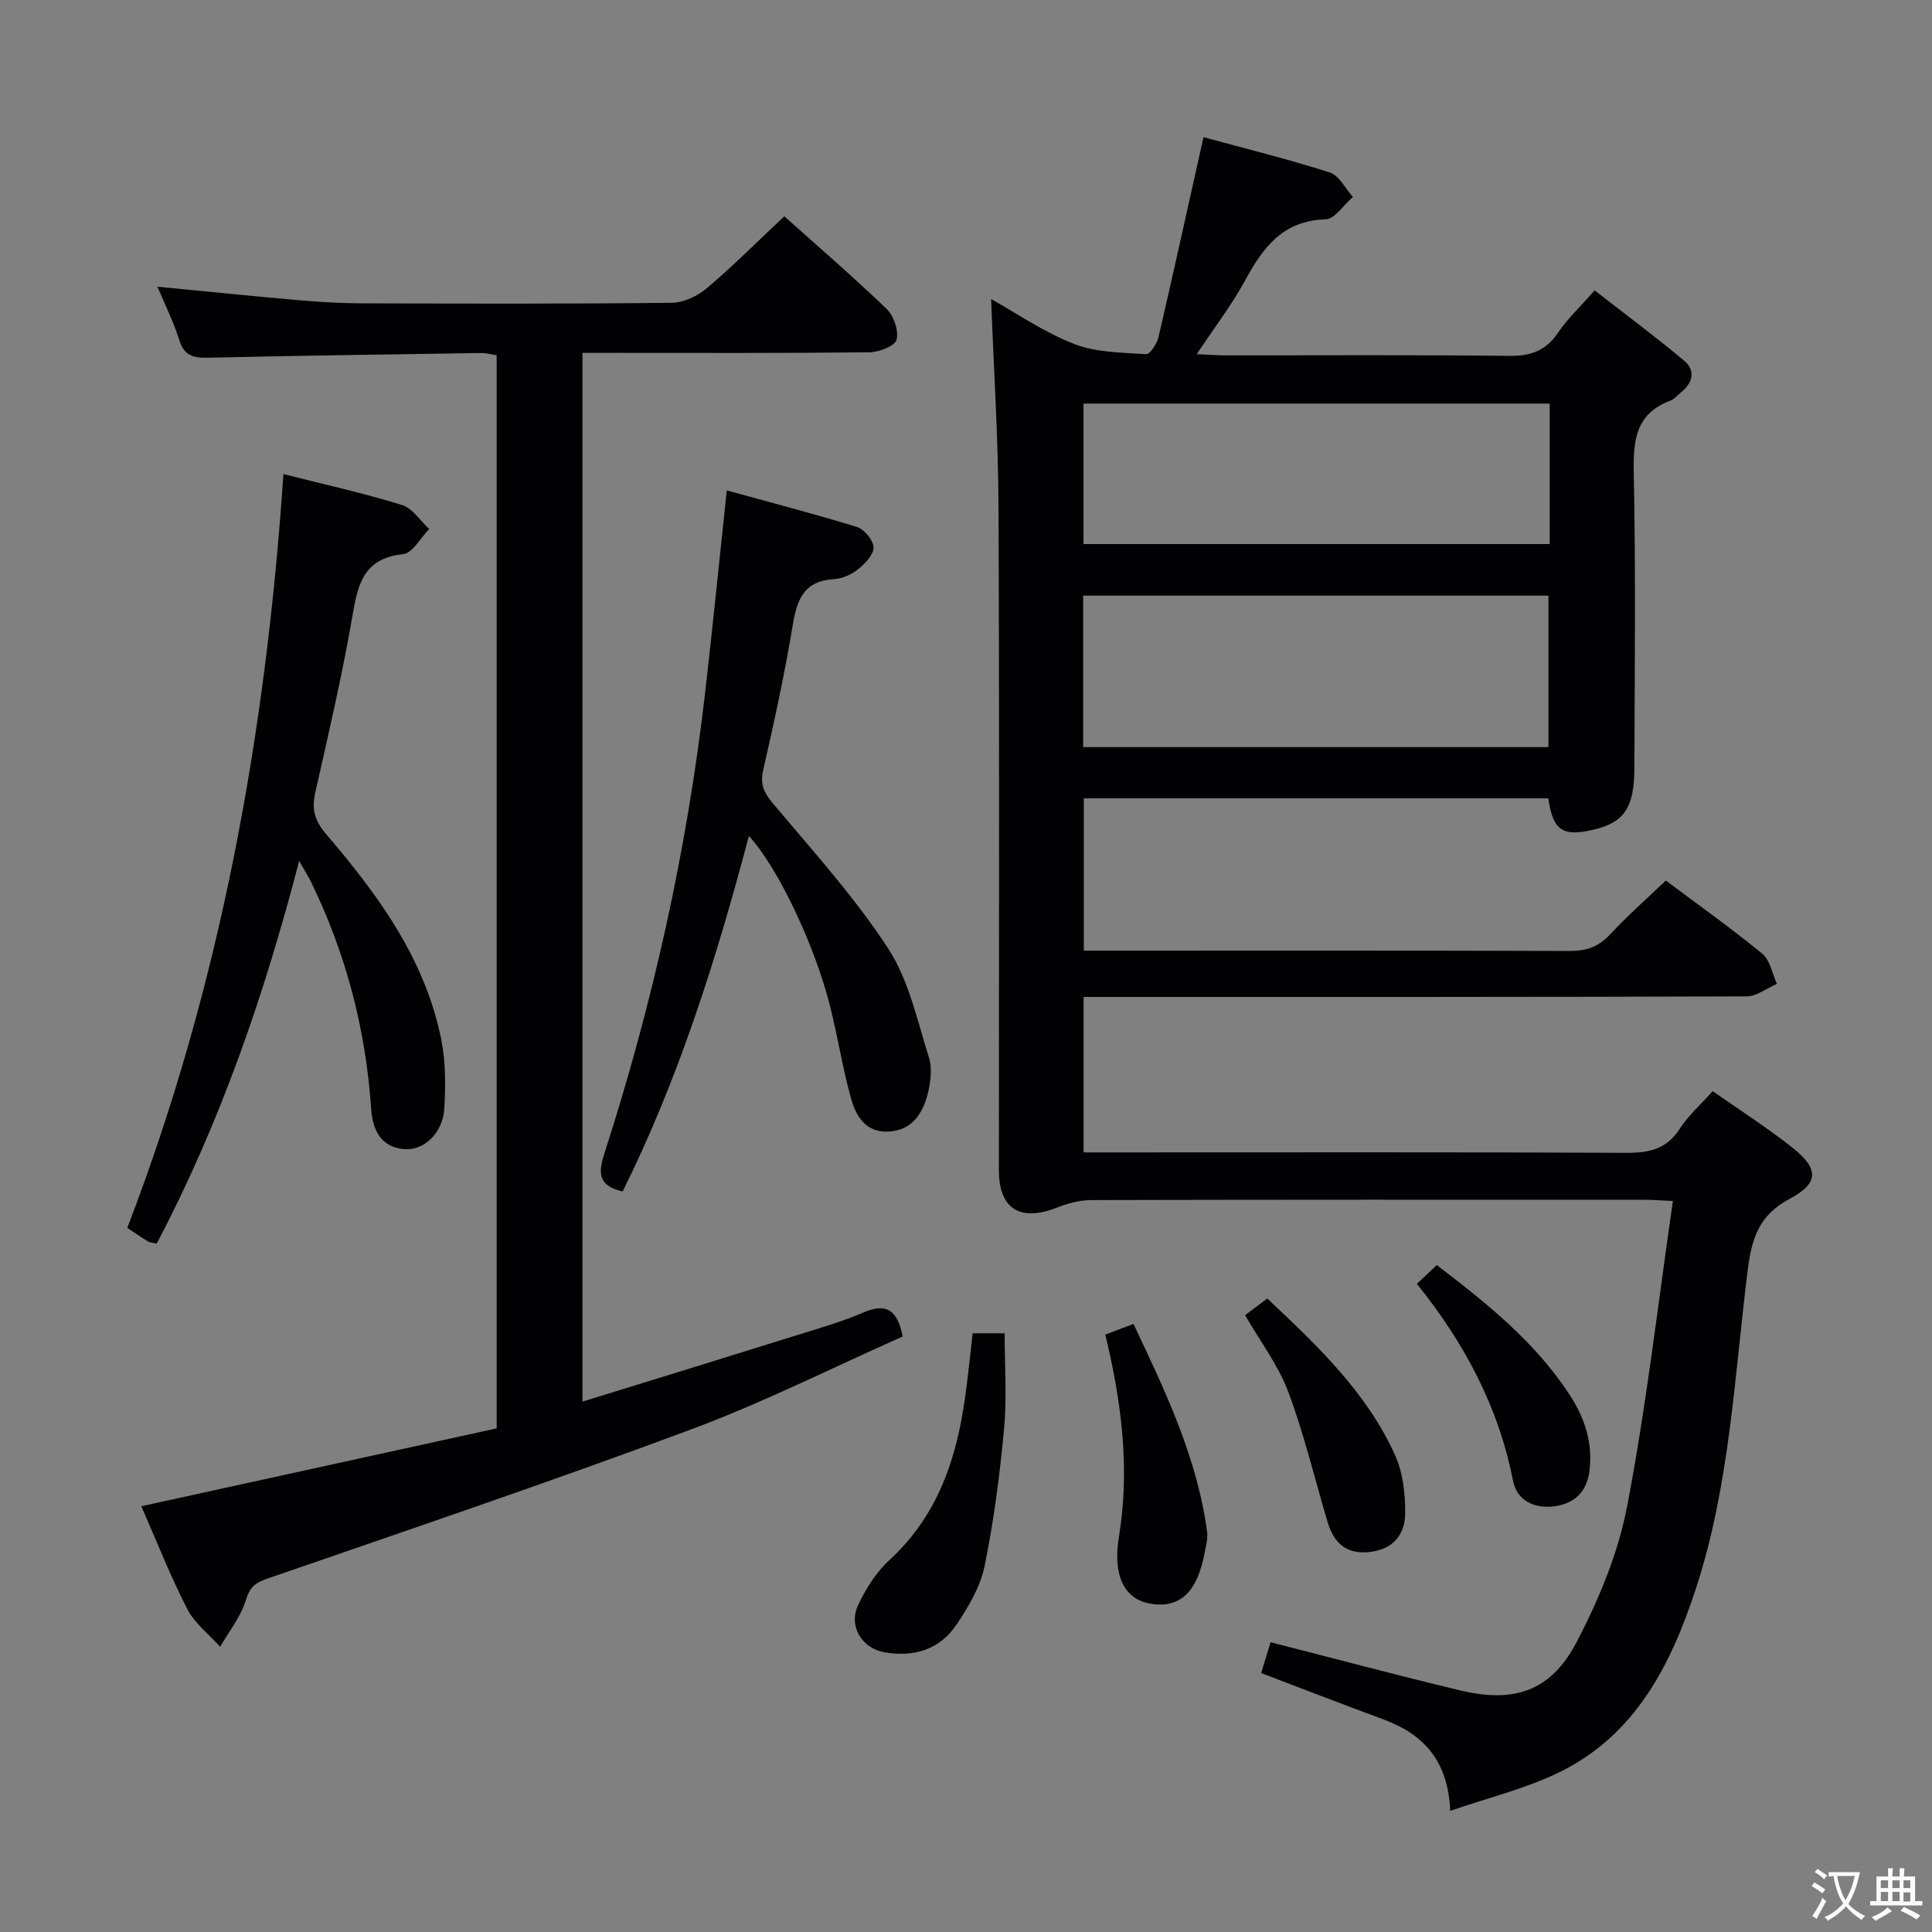 <svg enable-background="new 0 0 400 400" viewBox="0 0 400 400" xmlns="http://www.w3.org/2000/svg"><rect x="0" y="0" width="400" height="400" fill="#808080" stroke="none"/><g fill="#010103"><path d="m344.89 182.3c6.48 4.86 13.41 9.78 19.96 15.15 1.63 1.34 2.07 4.13 3.05 6.25-2.11.9-4.21 2.59-6.32 2.59-43.65.15-87.31.12-130.96.12-1.97 0-3.95 0-6.27 0v32.18h5.93c35.49 0 70.98-.08 106.47.09 4.7.02 8.3-.77 11.01-4.96 1.78-2.76 4.34-5.02 6.83-7.81 5.55 3.9 11.28 7.54 16.57 11.75 5.45 4.34 5.45 7.32-.67 10.57-6.25 3.33-7.8 8.05-8.63 14.62-2.78 22.19-3.73 44.72-10.79 66.2-5.15 15.67-12.44 30.08-28.05 37.79-6.99 3.46-14.78 5.31-22.77 8.08-.44-10.44-5.55-15.87-13.79-18.92-8.39-3.1-16.72-6.33-25.35-9.61.62-2.03 1.28-4.17 1.95-6.38 13.34 3.4 26.29 6.87 39.32 9.98 11.14 2.66 18.72.14 24-9.94 4.64-8.85 8.65-18.49 10.51-28.24 3.96-20.65 6.34-41.59 9.47-63.16-2.75-.12-4.34-.25-5.92-.25-38.16-.01-76.31-.04-114.47.06-2.39.01-4.9.67-7.14 1.56-7.61 3.01-12.02.27-12.02-7.71 0-45.82.12-91.64-.08-137.46-.06-14.25-.99-28.5-1.53-42.93 5.36 2.98 10.99 6.89 17.2 9.3 4.57 1.78 9.89 1.77 14.91 2.11.79.05 2.22-2.16 2.54-3.52 3.15-13.54 6.13-27.13 9.32-41.41 8.39 2.29 17.37 4.5 26.16 7.31 1.93.62 3.19 3.32 4.77 5.06-1.88 1.62-3.72 4.58-5.64 4.64-8.82.25-12.94 5.78-16.65 12.61-2.76 5.08-6.33 9.72-10.04 15.3 2.31.11 4.03.25 5.74.25 19.66.02 39.32-.12 58.98.11 4.44.05 7.56-1.06 10.08-4.79 1.93-2.87 4.53-5.29 7.58-8.77 6.21 4.84 12.54 9.53 18.56 14.58 2.29 1.92 1.86 4.46-.55 6.41-.78.63-1.46 1.51-2.34 1.84-7.01 2.64-7.71 7.97-7.57 14.69.42 20.49.2 40.99.13 61.48-.03 8.17-2.17 11.18-8.47 12.66-6.4 1.5-8.39.17-9.35-6.49-31.91 0-63.85 0-96.17 0v31.53h5.13c31.83 0 63.65-.05 95.47.07 3.43.01 5.95-.85 8.31-3.38 3.62-3.88 7.62-7.41 11.59-11.21zm-120.63-27.62h96.33c0-10.69 0-21.05 0-31.36-32.3 0-64.18 0-96.33 0zm96.59-71.12c-32.55 0-64.57 0-96.52 0v29.08h96.52c0-9.81 0-19.27 0-29.08z"/><path d="m29.26 311.85c24.75-5.43 49.19-10.78 73.57-16.12 0-74.64 0-148.25 0-222.19-1.09-.16-2.19-.47-3.28-.45-18.8.28-37.61.54-56.41.97-3.01.07-4.99-.33-6.01-3.62-1.16-3.73-2.94-7.28-4.53-11.08 10.06.97 19.58 1.95 29.11 2.78 4.3.38 8.62.64 12.94.66 21.49.07 42.98.13 64.47-.11 2.46-.03 5.33-1.42 7.27-3.06 5.45-4.62 10.51-9.7 15.99-14.85 6.69 5.99 14.12 12.39 21.19 19.18 1.49 1.43 2.54 4.54 2.04 6.4-.36 1.32-3.67 2.56-5.68 2.58-17.82.2-35.65.12-53.48.12-1.82 0-3.64 0-5.86 0v217.13c15.11-4.67 29.81-9.19 44.49-13.78 4.59-1.43 9.24-2.76 13.64-4.66 4.66-2.01 7.08-.7 8.17 4.96-14.44 6.4-28.85 13.67-43.87 19.26-29.08 10.83-58.49 20.78-87.83 30.92-2.54.88-3.51 1.86-4.32 4.48-1.05 3.41-3.46 6.4-5.29 9.58-2.32-2.59-5.28-4.84-6.81-7.83-3.56-6.93-6.41-14.22-9.51-21.27z"/><path d="m58.68 98.15c8.86 2.25 16.81 4 24.56 6.41 2.18.68 3.77 3.26 5.62 4.96-1.8 1.82-3.45 5.01-5.42 5.22-8.52.89-9.41 6.67-10.58 13.37-2.1 12.09-4.9 24.06-7.6 36.04-.77 3.4-.08 5.81 2.23 8.51 10.77 12.58 20.52 25.87 23.87 42.57.93 4.65.91 9.59.62 14.35-.31 4.99-4.21 8.69-8.29 8.34-4.96-.43-6.56-4.1-6.85-8.4-1.12-16.44-5.2-32.06-12.42-46.87-.57-1.17-1.27-2.27-2.48-4.4-7.29 28.03-16.42 54.38-29.5 79.23-.84-.2-1.39-.2-1.78-.44-1.41-.86-2.76-1.8-4.31-2.81 19.24-50.09 28.69-102.1 32.33-156.08z"/><path d="m128.91 246.68c-5.24-1.21-5.03-4.01-3.74-7.99 10.01-31.03 17.06-62.73 20.8-95.13 1.58-13.68 2.94-27.38 4.5-42.02 9 2.48 18.03 4.81 26.93 7.56 1.53.47 3.4 2.73 3.46 4.22.05 1.49-1.74 3.35-3.16 4.5-1.37 1.1-3.28 1.99-5 2.08-6.07.33-7.66 4-8.53 9.31-1.68 10.12-3.86 20.17-6.15 30.17-.68 2.99.1 4.7 2.01 6.97 8.22 9.78 16.88 19.34 23.83 29.98 4.29 6.57 6.03 14.89 8.45 22.57.74 2.35.36 5.3-.29 7.78-1.06 4.02-3.32 7.36-8.07 7.6-4.83.24-6.78-3.32-7.81-7.06-1.72-6.22-2.7-12.64-4.28-18.91-3.24-12.81-10.91-28.86-16.81-35.24-6.72 25.46-14.52 50.22-26.14 73.61z"/><path d="m201.38 276.04h6.62c0 6.64.49 13.27-.12 19.8-.88 9.55-2.13 19.1-4.05 28.49-.87 4.24-3.33 8.34-5.79 12.02-3.47 5.19-8.83 6.8-14.91 5.74-4.68-.81-7.5-5.41-5.48-9.74 1.59-3.39 3.73-6.82 6.46-9.32 10.07-9.23 14.01-21.11 15.75-34.08.57-4.1.98-8.22 1.52-12.91z"/><path d="m228.84 276.31c2.07-.78 3.76-1.42 5.84-2.2 6.55 13.86 13.2 27.67 15.25 43.14.17 1.26-.23 2.62-.46 3.92-1.5 8.41-5.14 11.9-11.29 10.85-5.49-.94-7.82-5.9-6.52-13.84 2.3-14 .59-27.74-2.82-41.87z"/><path d="m293.35 265.81c1.49-1.41 2.67-2.53 4.12-3.89 10.36 7.91 20.42 15.94 27.59 26.99 3.08 4.75 4.72 9.83 4.03 15.55-.53 4.43-3.13 6.9-7.42 7.42-4.12.5-7.63-1.28-8.42-5.32-3.01-15.35-10.13-28.63-19.9-40.75z"/><path d="m257.78 272.29c1.35-1.02 2.78-2.09 4.6-3.45 10.3 9.73 20.58 19.38 26.48 32.5 1.62 3.61 2.1 8 2.07 12.02-.03 4.33-2.49 7.41-7.32 7.96-4.89.56-7.47-1.88-8.76-6.23-2.67-9.01-4.86-18.2-8.15-26.98-2.07-5.5-5.78-10.37-8.92-15.82z"/></g><path d="m377.9 391.2c-.2.3-.4.5-.6.8-.7-.6-1.4-1-2.2-1.5.2-.3.4-.5.5-.8.6.4 1.4.8 2.3 1.5zm-1.8 6.1c-.2-.2-.5-.4-.9-.6.4-.6.8-1.2 1.2-1.9s.7-1.3.9-1.9c.3.3.5.5.8.7-.7 1.3-1.4 2.6-2 3.7zm2.2-9c-.3.3-.5.5-.6.8-.6-.6-1.3-1.1-2-1.5.3-.3.5-.5.6-.7.6.5 1.3.9 2 1.4zm.3.2v-.9h2 4.5c-.3 1.3-.6 2.5-1 3.6s-.9 2.1-1.4 3c.4.5 1 1 1.6 1.4s1.2.8 1.9 1.1c-.3.2-.5.4-.8.8-.4-.3-1-.7-1.6-1.2s-1.2-1.1-1.6-1.6c-.5.6-1.1 1.1-1.7 1.6s-1.4.9-2.1 1.4c-.1-.3-.3-.5-.7-.8.6-.2 1.2-.5 1.9-1s1.4-1.1 2-1.8c-.5-.8-.9-1.6-1.2-2.5s-.6-2-.8-3.2c-.4.1-.7.1-1 .1zm2.5 2.7c.3 1 .7 1.7 1 2.2.3-.5.6-1.1 1-2s.6-1.9.9-3h-3.2-.4c.1.9.3 1.8.7 2.8z" fill="#fcfafa"/><path d="m396.5 388.5v1.5 3.6h1.5v.9c-.4 0-1 0-1.7 0h-7.9c-.5 0-.9 0-1.2 0v-.9h1.3v-3.5c0-.7 0-1.2 0-1.6h2.4c0-.8 0-1.4 0-1.7h1c0 .3-.1.8-.1 1.7h1.5c0-.8 0-1.4 0-1.7h1c0 .3-.1.9-.1 1.7zm-8.2 9.2c-.2-.3-.5-.5-.8-.8.8-.3 1.4-.6 1.9-.9s1-.7 1.4-1.1c.3.3.6.5.9.8-1.6 1-2.8 1.6-3.4 2zm2.6-6.8v-1.6h-1.5v1.6zm0 2.7v-1.9h-1.5v1.9zm2.4-2.7v-1.6h-1.5v1.6zm0 2.7v-1.9h-1.5v1.9zm.2 2 .7-.8c.4.2.9.5 1.6.8s1.3.7 1.8 1c-.3.3-.5.5-.8.8-.4-.3-1.5-1-3.3-1.8zm2-4.7v-1.6h-1.4v1.6zm0 2.8v-1.9h-1.4v1.9z" fill="#fcfafa"/></svg>